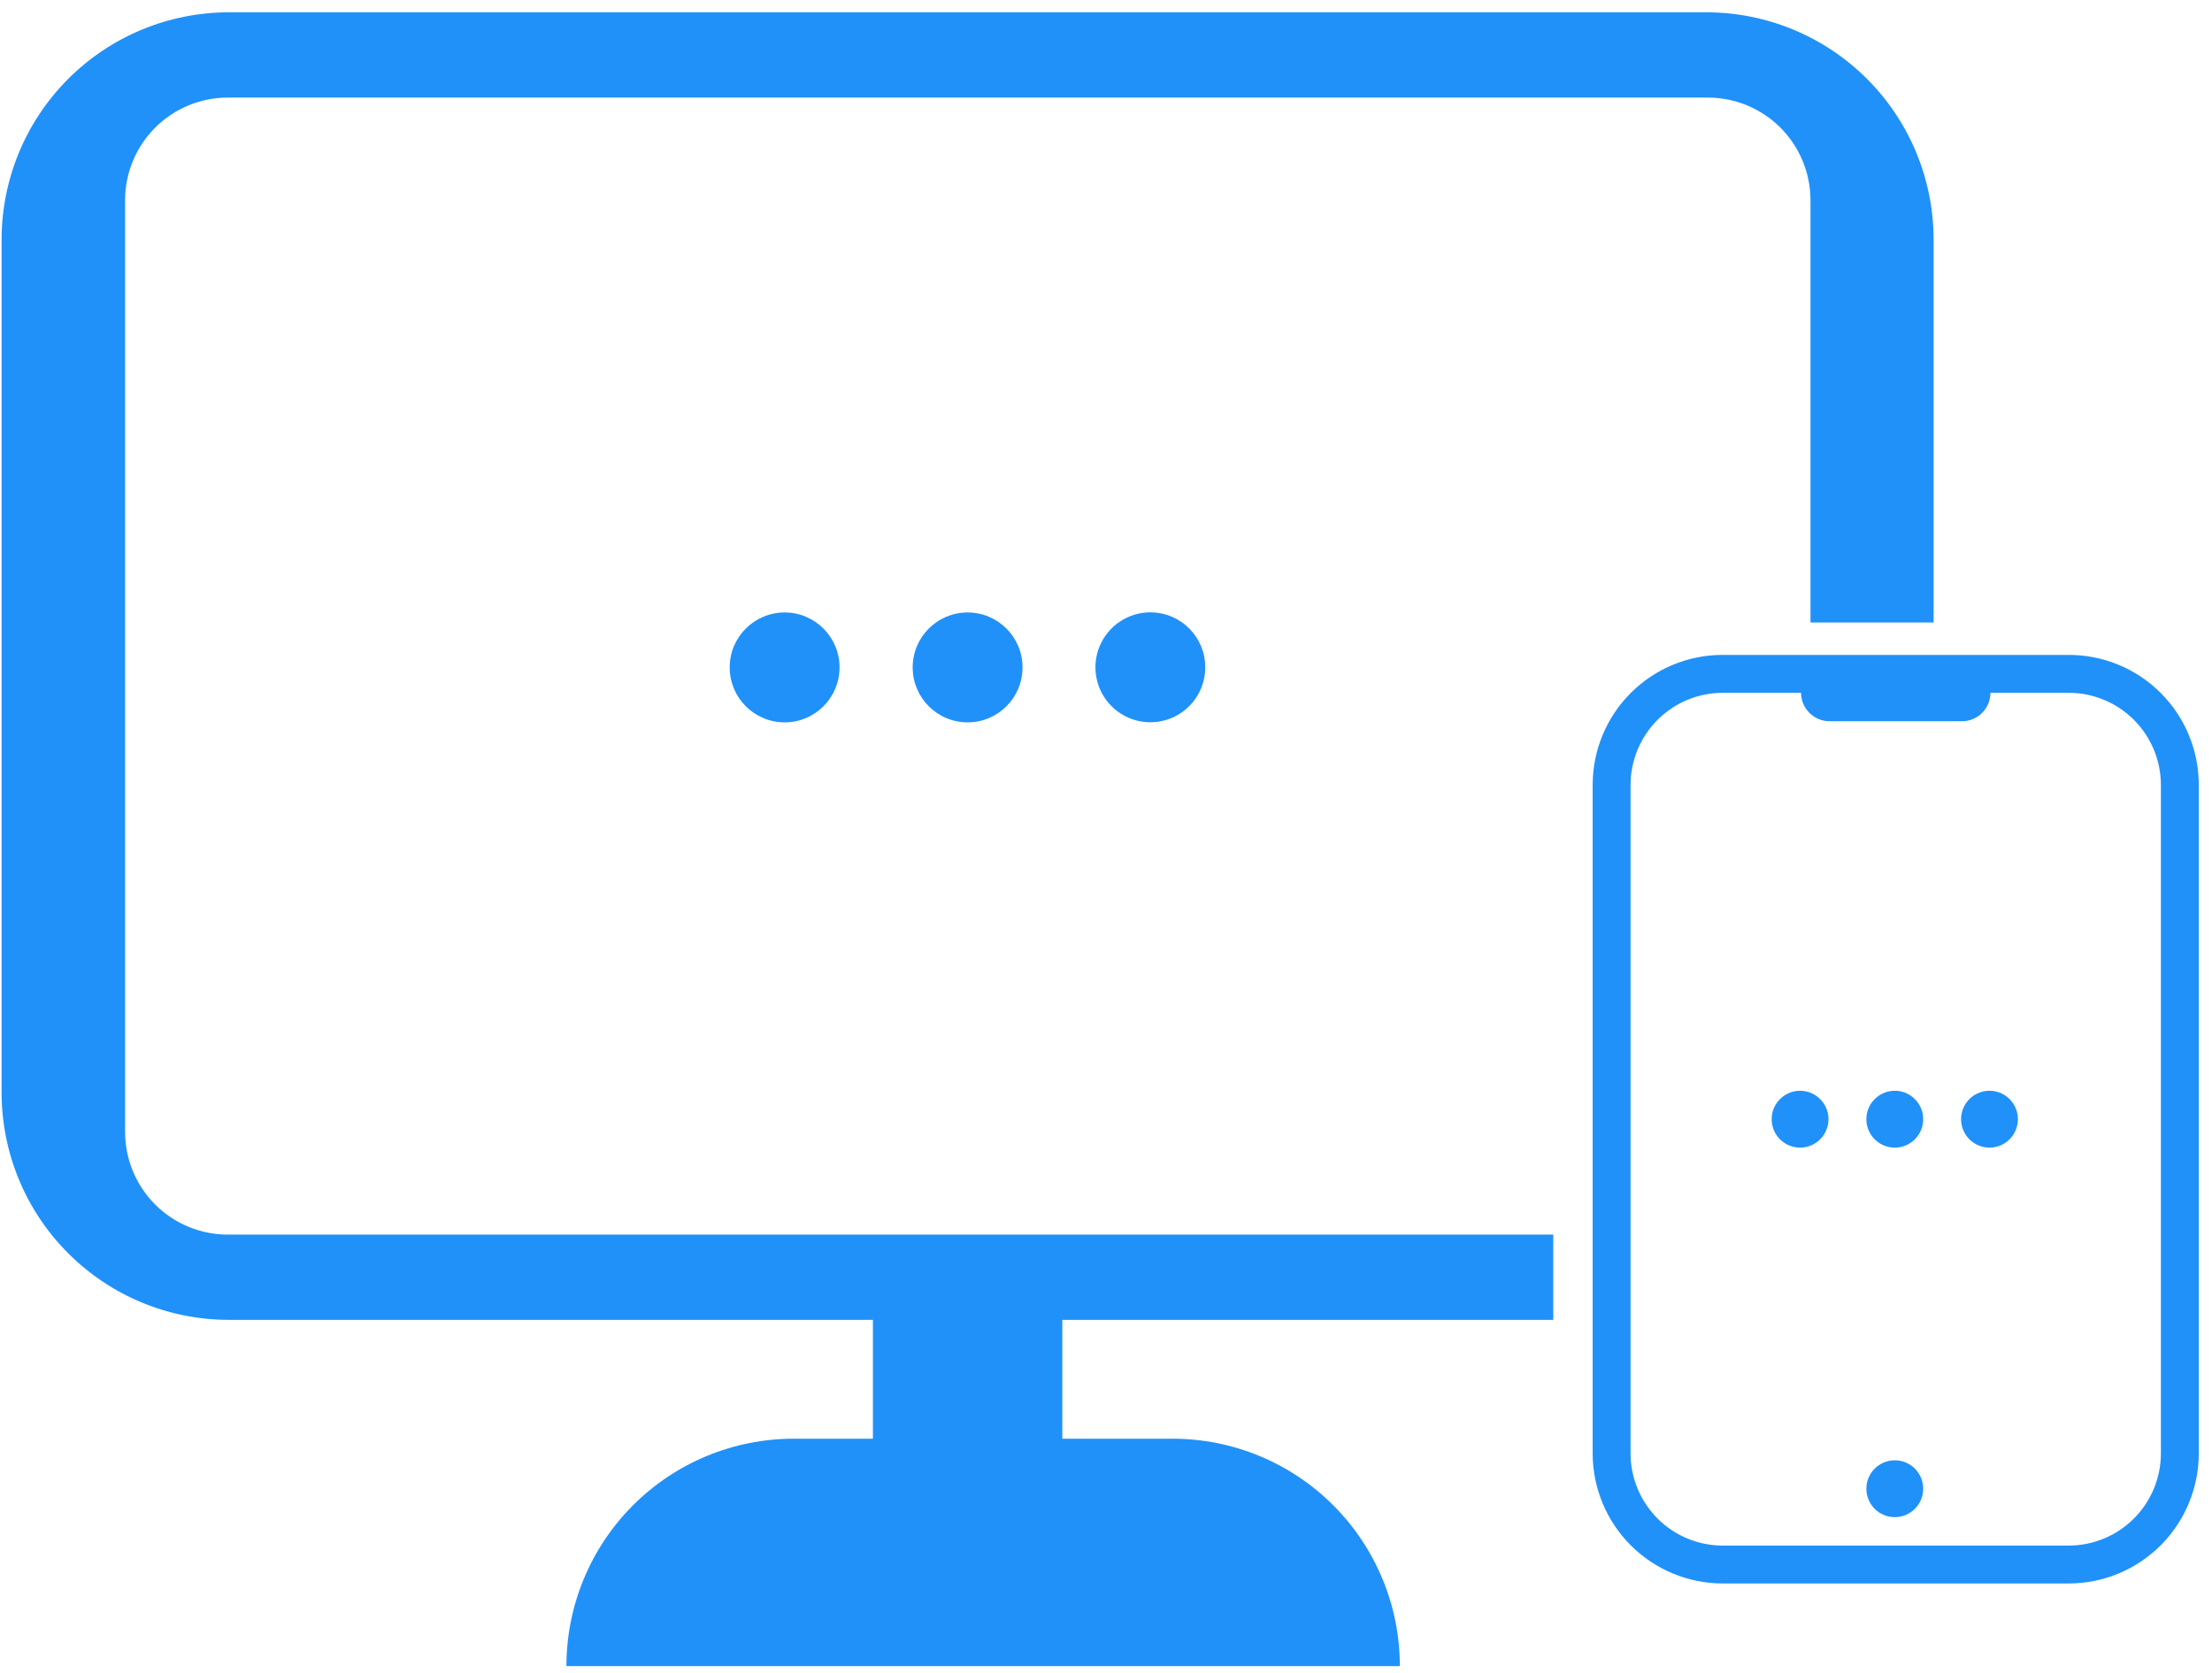 <svg width="152" height="115" viewBox="0 0 152 115" fill="none" xmlns="http://www.w3.org/2000/svg">
<path d="M142.098 45.007H118.306C115.949 45.024 113.694 45.973 112.034 47.647C110.374 49.32 109.442 51.583 109.442 53.941V99.886C109.445 102.255 110.387 104.525 112.061 106.2C113.735 107.874 116.004 108.817 118.371 108.82H142.163C144.53 108.817 146.799 107.874 148.473 106.2C150.147 104.525 151.089 102.255 151.092 99.886V53.941C151.092 52.762 150.859 51.595 150.406 50.507C149.954 49.419 149.29 48.431 148.454 47.6C147.618 46.77 146.626 46.113 145.535 45.668C144.444 45.223 143.276 44.998 142.098 45.007V45.007ZM148.489 99.886C148.486 101.564 147.818 103.172 146.632 104.358C145.447 105.544 143.84 106.212 142.163 106.216H118.306C116.64 106.195 115.05 105.52 113.878 104.335C112.707 103.151 112.048 101.553 112.045 99.886V53.941C112.048 52.263 112.716 50.655 113.902 49.469C115.087 48.283 116.694 47.615 118.371 47.612H123.759C123.763 48.129 123.969 48.623 124.335 48.989C124.7 49.355 125.195 49.562 125.712 49.565H134.823C135.34 49.565 135.837 49.359 136.203 48.993C136.569 48.627 136.775 48.13 136.775 47.612H142.163C143.84 47.615 145.447 48.283 146.632 49.469C147.818 50.655 148.486 52.263 148.489 53.941V99.886Z" fill="#2091F9"/>
<path d="M130.202 104.262C131.28 104.262 132.154 103.388 132.154 102.309C132.154 101.23 131.28 100.355 130.202 100.355C129.124 100.355 128.25 101.23 128.25 102.309C128.25 103.388 129.124 104.262 130.202 104.262Z" fill="#2091F9"/>
<path d="M80.573 98.871H72.998V90.705H106.735V84.845H15.625C13.763 84.838 11.979 84.095 10.662 82.777C9.346 81.46 8.603 79.675 8.596 77.812V13.739C8.603 11.875 9.346 10.091 10.662 8.773C11.979 7.456 13.763 6.713 15.625 6.706H117.381C119.243 6.713 121.027 7.456 122.344 8.773C123.66 10.091 124.403 11.875 124.41 13.739V42.78H132.87V16.473C132.87 12.329 131.225 8.354 128.295 5.423C125.366 2.492 121.394 0.846 117.251 0.846L15.729 0.846C11.586 0.846 7.614 2.492 4.685 5.423C1.755 8.354 0.11 12.329 0.11 16.473L0.11 75.077C0.11 79.222 1.755 83.197 4.685 86.128C7.614 89.059 11.586 90.705 15.729 90.705H59.982V98.871H54.541C50.399 98.871 46.426 100.517 43.497 103.448C40.568 106.379 38.923 110.354 38.923 114.498H96.192C96.192 110.354 94.546 106.379 91.617 103.448C88.688 100.517 84.715 98.871 80.573 98.871V98.871Z" fill="#2091F9"/>
<path d="M123.694 78.867C124.772 78.867 125.646 77.993 125.646 76.914C125.646 75.835 124.772 74.96 123.694 74.96C122.616 74.96 121.742 75.835 121.742 76.914C121.742 77.993 122.616 78.867 123.694 78.867Z" fill="#2091F9"/>
<path d="M130.202 78.867C131.28 78.867 132.154 77.993 132.154 76.914C132.154 75.835 131.28 74.96 130.202 74.96C129.124 74.96 128.25 75.835 128.25 76.914C128.25 77.993 129.124 78.867 130.202 78.867Z" fill="#2091F9"/>
<path d="M137.79 75.286C137.468 75.072 137.091 74.959 136.705 74.96C136.318 74.961 135.941 75.077 135.621 75.293C135.301 75.508 135.051 75.814 134.905 76.171C134.758 76.529 134.721 76.921 134.797 77.3C134.873 77.679 135.06 78.026 135.334 78.299C135.608 78.571 135.956 78.756 136.335 78.831C136.714 78.905 137.106 78.865 137.463 78.716C137.819 78.567 138.123 78.316 138.337 77.995C138.479 77.781 138.577 77.541 138.627 77.289C138.676 77.038 138.675 76.778 138.624 76.527C138.574 76.275 138.474 76.036 138.331 75.823C138.188 75.61 138.004 75.428 137.79 75.286V75.286Z" fill="#2091F9"/>
<path d="M53.917 49.643C56.001 49.643 57.691 47.953 57.691 45.867C57.691 43.781 56.001 42.09 53.917 42.09C51.832 42.09 50.142 43.781 50.142 45.867C50.142 47.953 51.832 49.643 53.917 49.643Z" fill="#2091F9"/>
<path d="M66.49 49.643C68.575 49.643 70.265 47.953 70.265 45.867C70.265 43.781 68.575 42.09 66.49 42.09C64.406 42.09 62.716 43.781 62.716 45.867C62.716 47.953 64.406 49.643 66.49 49.643Z" fill="#2091F9"/>
<path d="M81.159 42.728C80.538 42.309 79.807 42.085 79.059 42.082C78.311 42.08 77.579 42.3 76.956 42.715C76.333 43.13 75.848 43.721 75.561 44.413C75.275 45.104 75.2 45.866 75.347 46.6C75.493 47.334 75.855 48.008 76.385 48.536C76.916 49.064 77.591 49.423 78.325 49.566C79.06 49.709 79.82 49.631 80.51 49.341C81.2 49.051 81.788 48.562 82.2 47.937C82.747 47.107 82.944 46.094 82.749 45.118C82.554 44.143 81.983 43.284 81.159 42.728V42.728Z" fill="#2091F9"/>
</svg>
